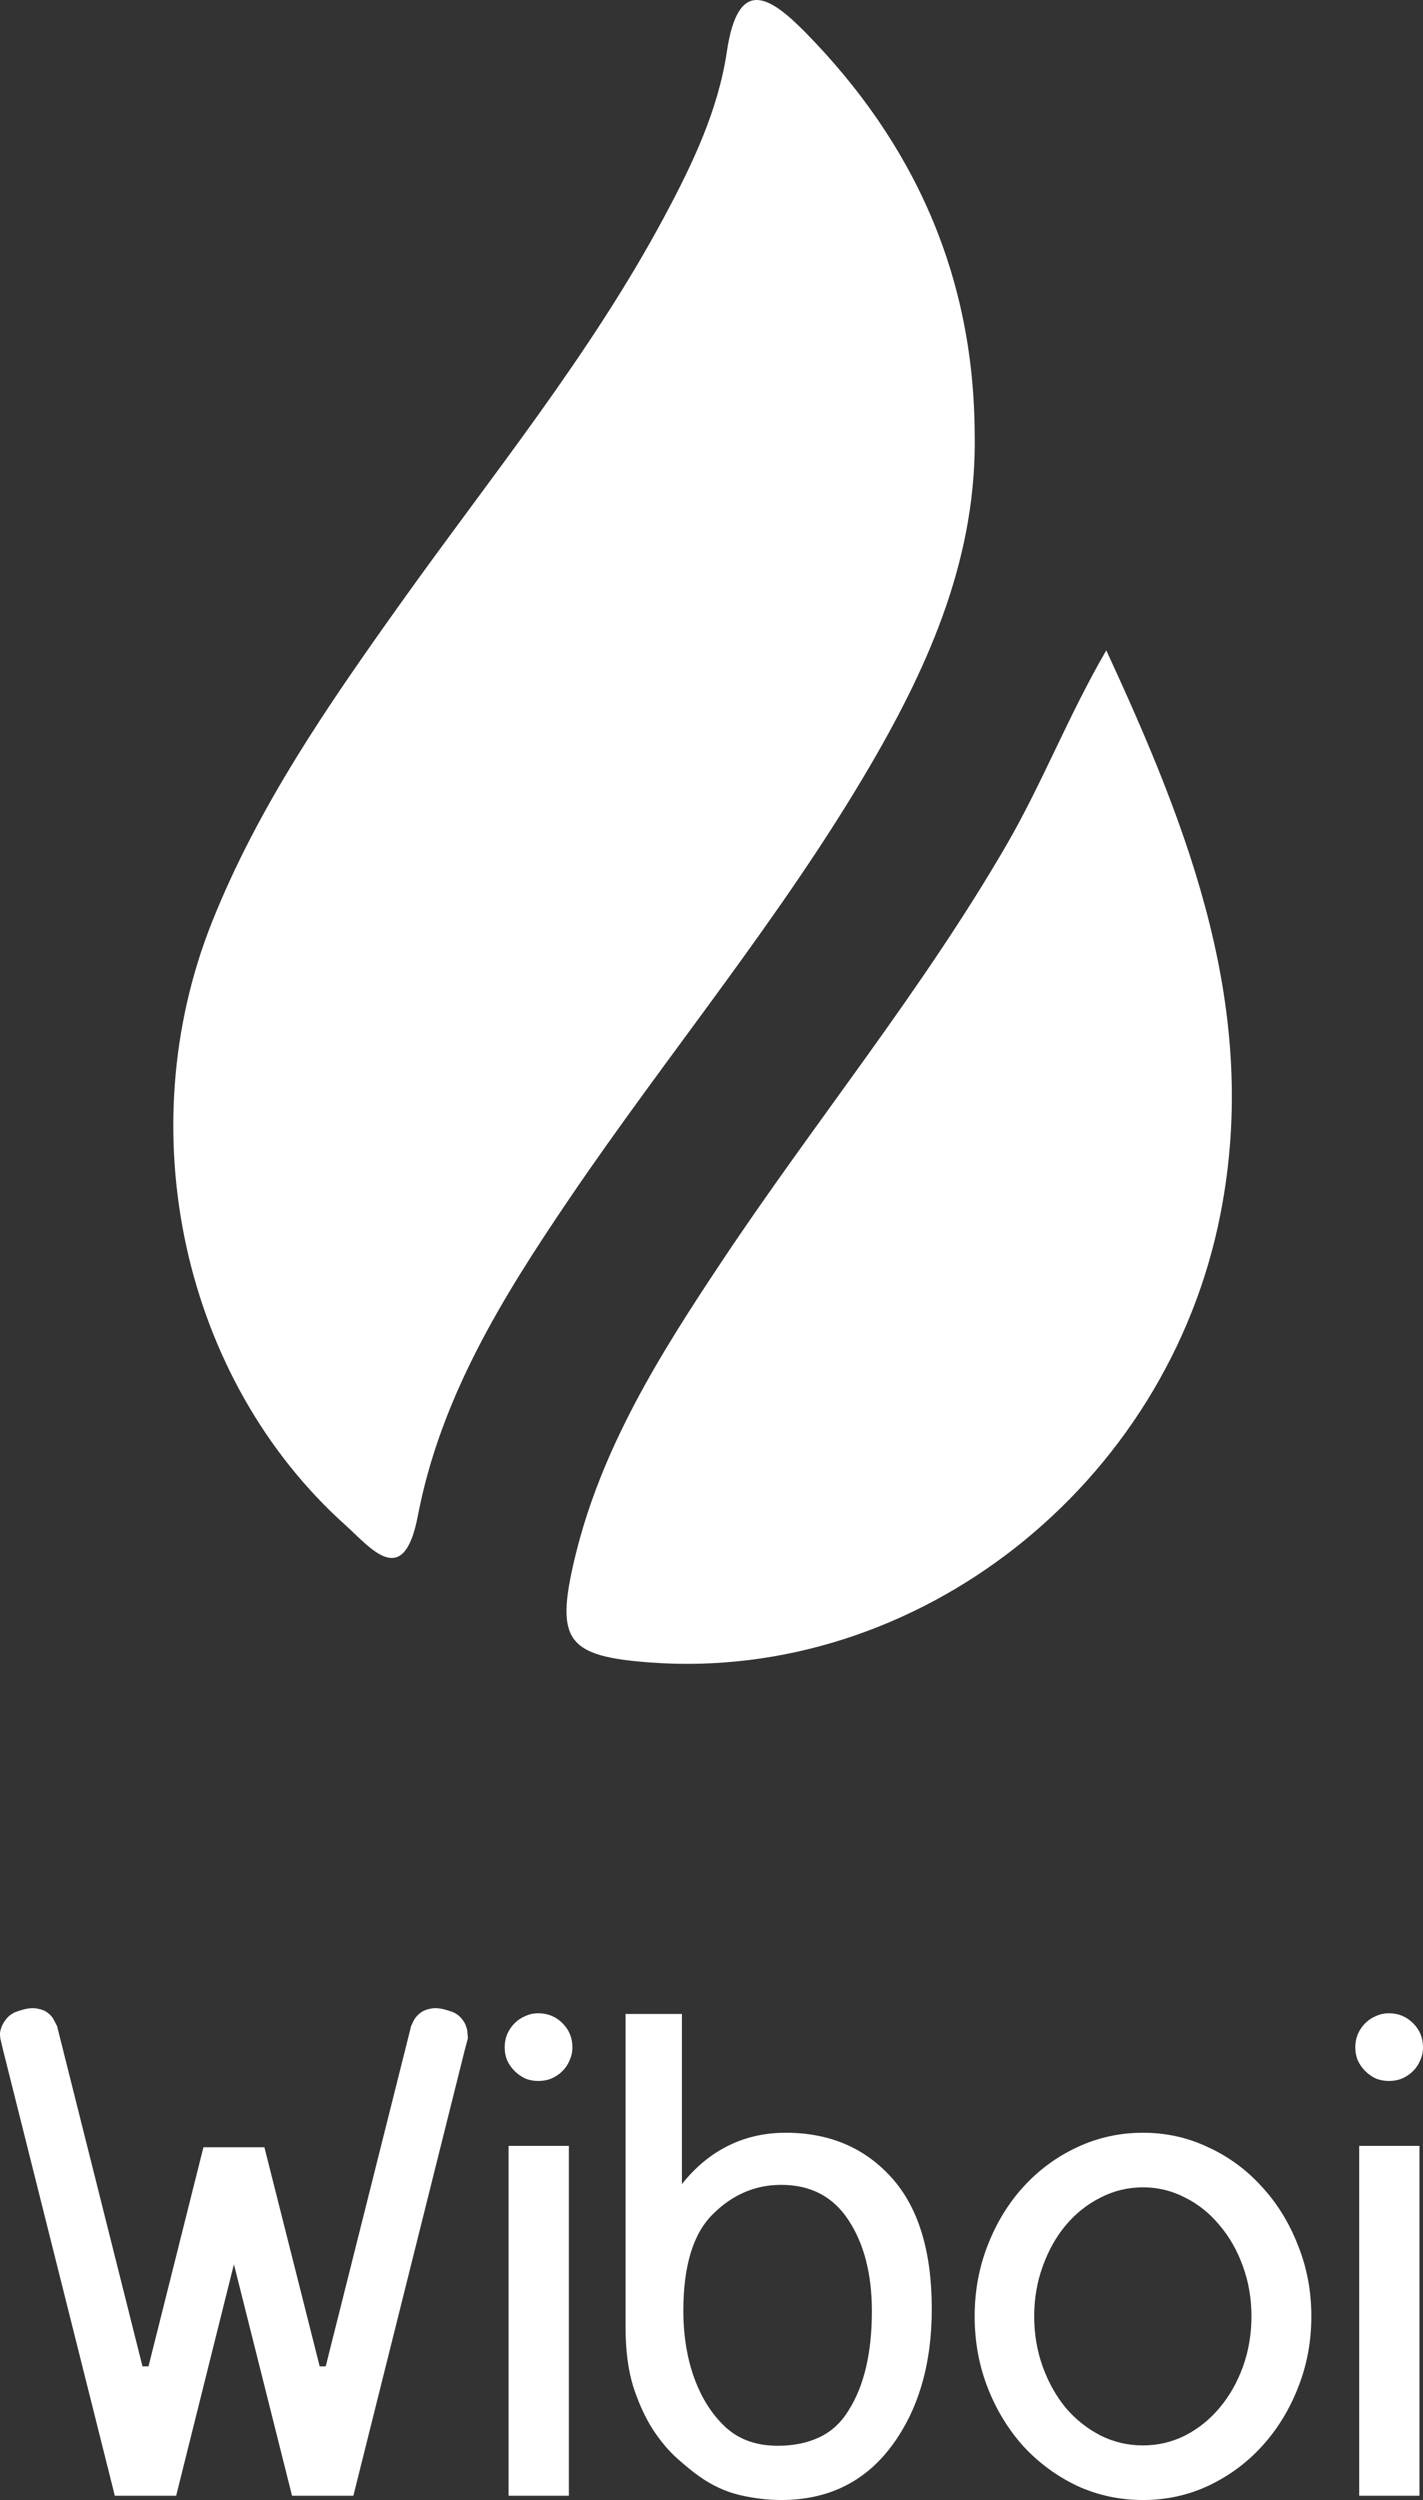 <svg width="78" height="137" viewBox="0 0 78 137" fill="none" xmlns="http://www.w3.org/2000/svg">
<rect x="0" y="0" width="78" height="137" fill="#333333" stroke="none"/>
<path fill-rule="evenodd" clip-rule="evenodd" d="M53.425 23.681C53.571 30.413 51.005 36.29 47.716 41.926C42.827 50.305 36.595 57.742 31.17 65.744C27.543 71.096 24.148 76.566 22.899 83.087C22.12 87.151 20.31 84.813 18.935 83.578C10.043 75.597 7.05 61.998 11.617 50.539C14.143 44.198 17.983 38.641 21.907 33.135C26.891 26.138 32.353 19.469 36.429 11.847C37.954 8.997 39.362 6.059 39.842 2.828C40.453 -1.291 42.163 -0.242 44.144 1.773C50.108 7.839 53.364 15.076 53.425 23.681Z" fill="white"/>
<path fill-rule="evenodd" clip-rule="evenodd" d="M60.639 35.642C65.217 45.536 69.076 55.422 66.897 66.535C63.979 81.421 50.28 92.174 35.661 91.105C31.08 90.769 30.426 89.92 31.5 85.41C32.942 79.354 36.18 74.211 39.545 69.154C44.666 61.459 50.534 54.308 55.189 46.27C57.154 42.874 58.562 39.212 60.639 35.642Z" fill="white"/>
<path d="M24.886 110.288C25.08 110.391 25.229 110.514 25.333 110.657C25.437 110.786 25.508 110.916 25.547 111.045C25.599 111.175 25.624 111.298 25.624 111.414C25.637 111.531 25.644 111.628 25.644 111.706L25.488 112.289L19.369 136.767H16.008L12.822 124.081L9.655 136.767H6.294L0.155 112.289L0.019 111.706C0.006 111.628 0 111.531 0 111.414C0.013 111.298 0.045 111.175 0.097 111.045C0.149 110.916 0.227 110.786 0.33 110.657C0.434 110.514 0.583 110.391 0.777 110.288C0.842 110.262 0.913 110.236 0.991 110.21C1.068 110.184 1.153 110.158 1.243 110.132C1.567 110.042 1.839 110.022 2.059 110.074C2.279 110.113 2.461 110.184 2.603 110.288C2.785 110.43 2.908 110.579 2.972 110.735C3.05 110.877 3.102 110.974 3.128 111.026L3.244 111.492L7.81 129.676H8.14L11.151 117.67H14.493L17.523 129.676H17.854L22.419 111.492L22.535 111.026C22.561 110.974 22.607 110.877 22.672 110.735C22.749 110.579 22.879 110.43 23.06 110.288C23.203 110.184 23.384 110.113 23.604 110.074C23.824 110.022 24.096 110.042 24.42 110.132C24.511 110.158 24.595 110.184 24.672 110.21C24.75 110.236 24.821 110.262 24.886 110.288Z" fill="white"/>
<path d="M27.878 117.592H31.181V136.767H27.878V117.592ZM31.375 112.192C31.375 112.451 31.323 112.69 31.219 112.91C31.129 113.131 30.999 113.325 30.831 113.493C30.663 113.662 30.462 113.798 30.229 113.901C30.009 113.992 29.769 114.037 29.51 114.037C29.251 114.037 29.011 113.992 28.791 113.901C28.571 113.798 28.377 113.662 28.208 113.493C28.04 113.325 27.904 113.131 27.8 112.91C27.71 112.69 27.664 112.451 27.664 112.192C27.664 111.933 27.71 111.693 27.8 111.473C27.904 111.24 28.04 111.039 28.208 110.871C28.377 110.702 28.571 110.573 28.791 110.482C29.011 110.378 29.251 110.327 29.51 110.327C30.028 110.327 30.468 110.508 30.831 110.871C31.194 111.233 31.375 111.674 31.375 112.192Z" fill="white"/>
<path d="M34.289 110.365H37.378V119.69C38.103 118.771 38.945 118.072 39.903 117.592C40.862 117.113 41.917 116.874 43.07 116.874C45.453 116.874 47.383 117.689 48.859 119.321C50.336 120.953 51.074 123.356 51.074 126.529C51.074 129.546 50.349 132.04 48.898 134.008C47.422 136.003 45.395 137 42.817 137C42.079 137 41.322 136.909 40.544 136.728C39.78 136.547 39.049 136.21 38.349 135.718C37.999 135.472 37.592 135.141 37.125 134.727C36.659 134.313 36.212 133.782 35.785 133.134C35.37 132.486 35.014 131.709 34.716 130.803C34.431 129.883 34.289 128.795 34.289 127.539V110.365ZM46.528 132.066C47.37 130.732 47.791 128.925 47.791 126.645C47.791 124.638 47.37 122.987 46.528 121.691C45.686 120.383 44.449 119.729 42.817 119.729C41.393 119.729 40.143 120.267 39.068 121.342C37.993 122.404 37.456 124.172 37.456 126.645C37.456 127.345 37.514 128.031 37.63 128.705C37.747 129.365 37.915 129.974 38.136 130.531C38.55 131.58 39.12 132.428 39.845 133.076C40.57 133.71 41.503 134.028 42.643 134.028C43.497 134.028 44.255 133.872 44.916 133.561C45.576 133.251 46.114 132.752 46.528 132.066Z" fill="white"/>
<path d="M62.653 116.874C63.922 116.874 65.113 117.139 66.227 117.67C67.354 118.188 68.332 118.907 69.161 119.826C70.002 120.733 70.663 121.802 71.142 123.032C71.634 124.249 71.88 125.551 71.88 126.937C71.88 128.323 71.634 129.631 71.142 130.861C70.663 132.078 70.002 133.147 69.161 134.066C68.332 134.973 67.354 135.692 66.227 136.223C65.113 136.741 63.922 137 62.653 137C61.37 137 60.166 136.741 59.039 136.223C57.925 135.692 56.947 134.973 56.106 134.066C55.277 133.147 54.623 132.078 54.144 130.861C53.664 129.631 53.425 128.323 53.425 126.937C53.425 125.551 53.664 124.249 54.144 123.032C54.623 121.802 55.277 120.733 56.106 119.826C56.947 118.907 57.925 118.188 59.039 117.67C60.166 117.139 61.37 116.874 62.653 116.874ZM62.653 134.008C63.468 134.008 64.239 133.827 64.964 133.464C65.69 133.089 66.318 132.584 66.849 131.949C67.393 131.301 67.82 130.55 68.131 129.695C68.442 128.828 68.597 127.908 68.597 126.937C68.597 125.965 68.442 125.052 68.131 124.198C67.82 123.33 67.393 122.579 66.849 121.944C66.318 121.296 65.69 120.791 64.964 120.429C64.239 120.053 63.468 119.865 62.653 119.865C61.824 119.865 61.047 120.053 60.321 120.429C59.596 120.791 58.961 121.296 58.417 121.944C57.886 122.579 57.465 123.33 57.155 124.198C56.844 125.052 56.688 125.965 56.688 126.937C56.688 127.908 56.844 128.828 57.155 129.695C57.465 130.55 57.886 131.301 58.417 131.949C58.961 132.584 59.596 133.089 60.321 133.464C61.047 133.827 61.824 134.008 62.653 134.008Z" fill="white"/>
<path d="M74.503 117.592H77.806V136.767H74.503V117.592ZM78 112.192C78 112.451 77.948 112.69 77.845 112.91C77.754 113.131 77.624 113.325 77.456 113.493C77.288 113.662 77.087 113.798 76.854 113.901C76.634 113.992 76.394 114.037 76.135 114.037C75.876 114.037 75.636 113.992 75.416 113.901C75.196 113.798 75.002 113.662 74.833 113.493C74.665 113.325 74.529 113.131 74.425 112.91C74.335 112.69 74.289 112.451 74.289 112.192C74.289 111.933 74.335 111.693 74.425 111.473C74.529 111.24 74.665 111.039 74.833 110.871C75.002 110.702 75.196 110.573 75.416 110.482C75.636 110.378 75.876 110.327 76.135 110.327C76.653 110.327 77.093 110.508 77.456 110.871C77.819 111.233 78 111.674 78 112.192Z" fill="white"/>
</svg>

